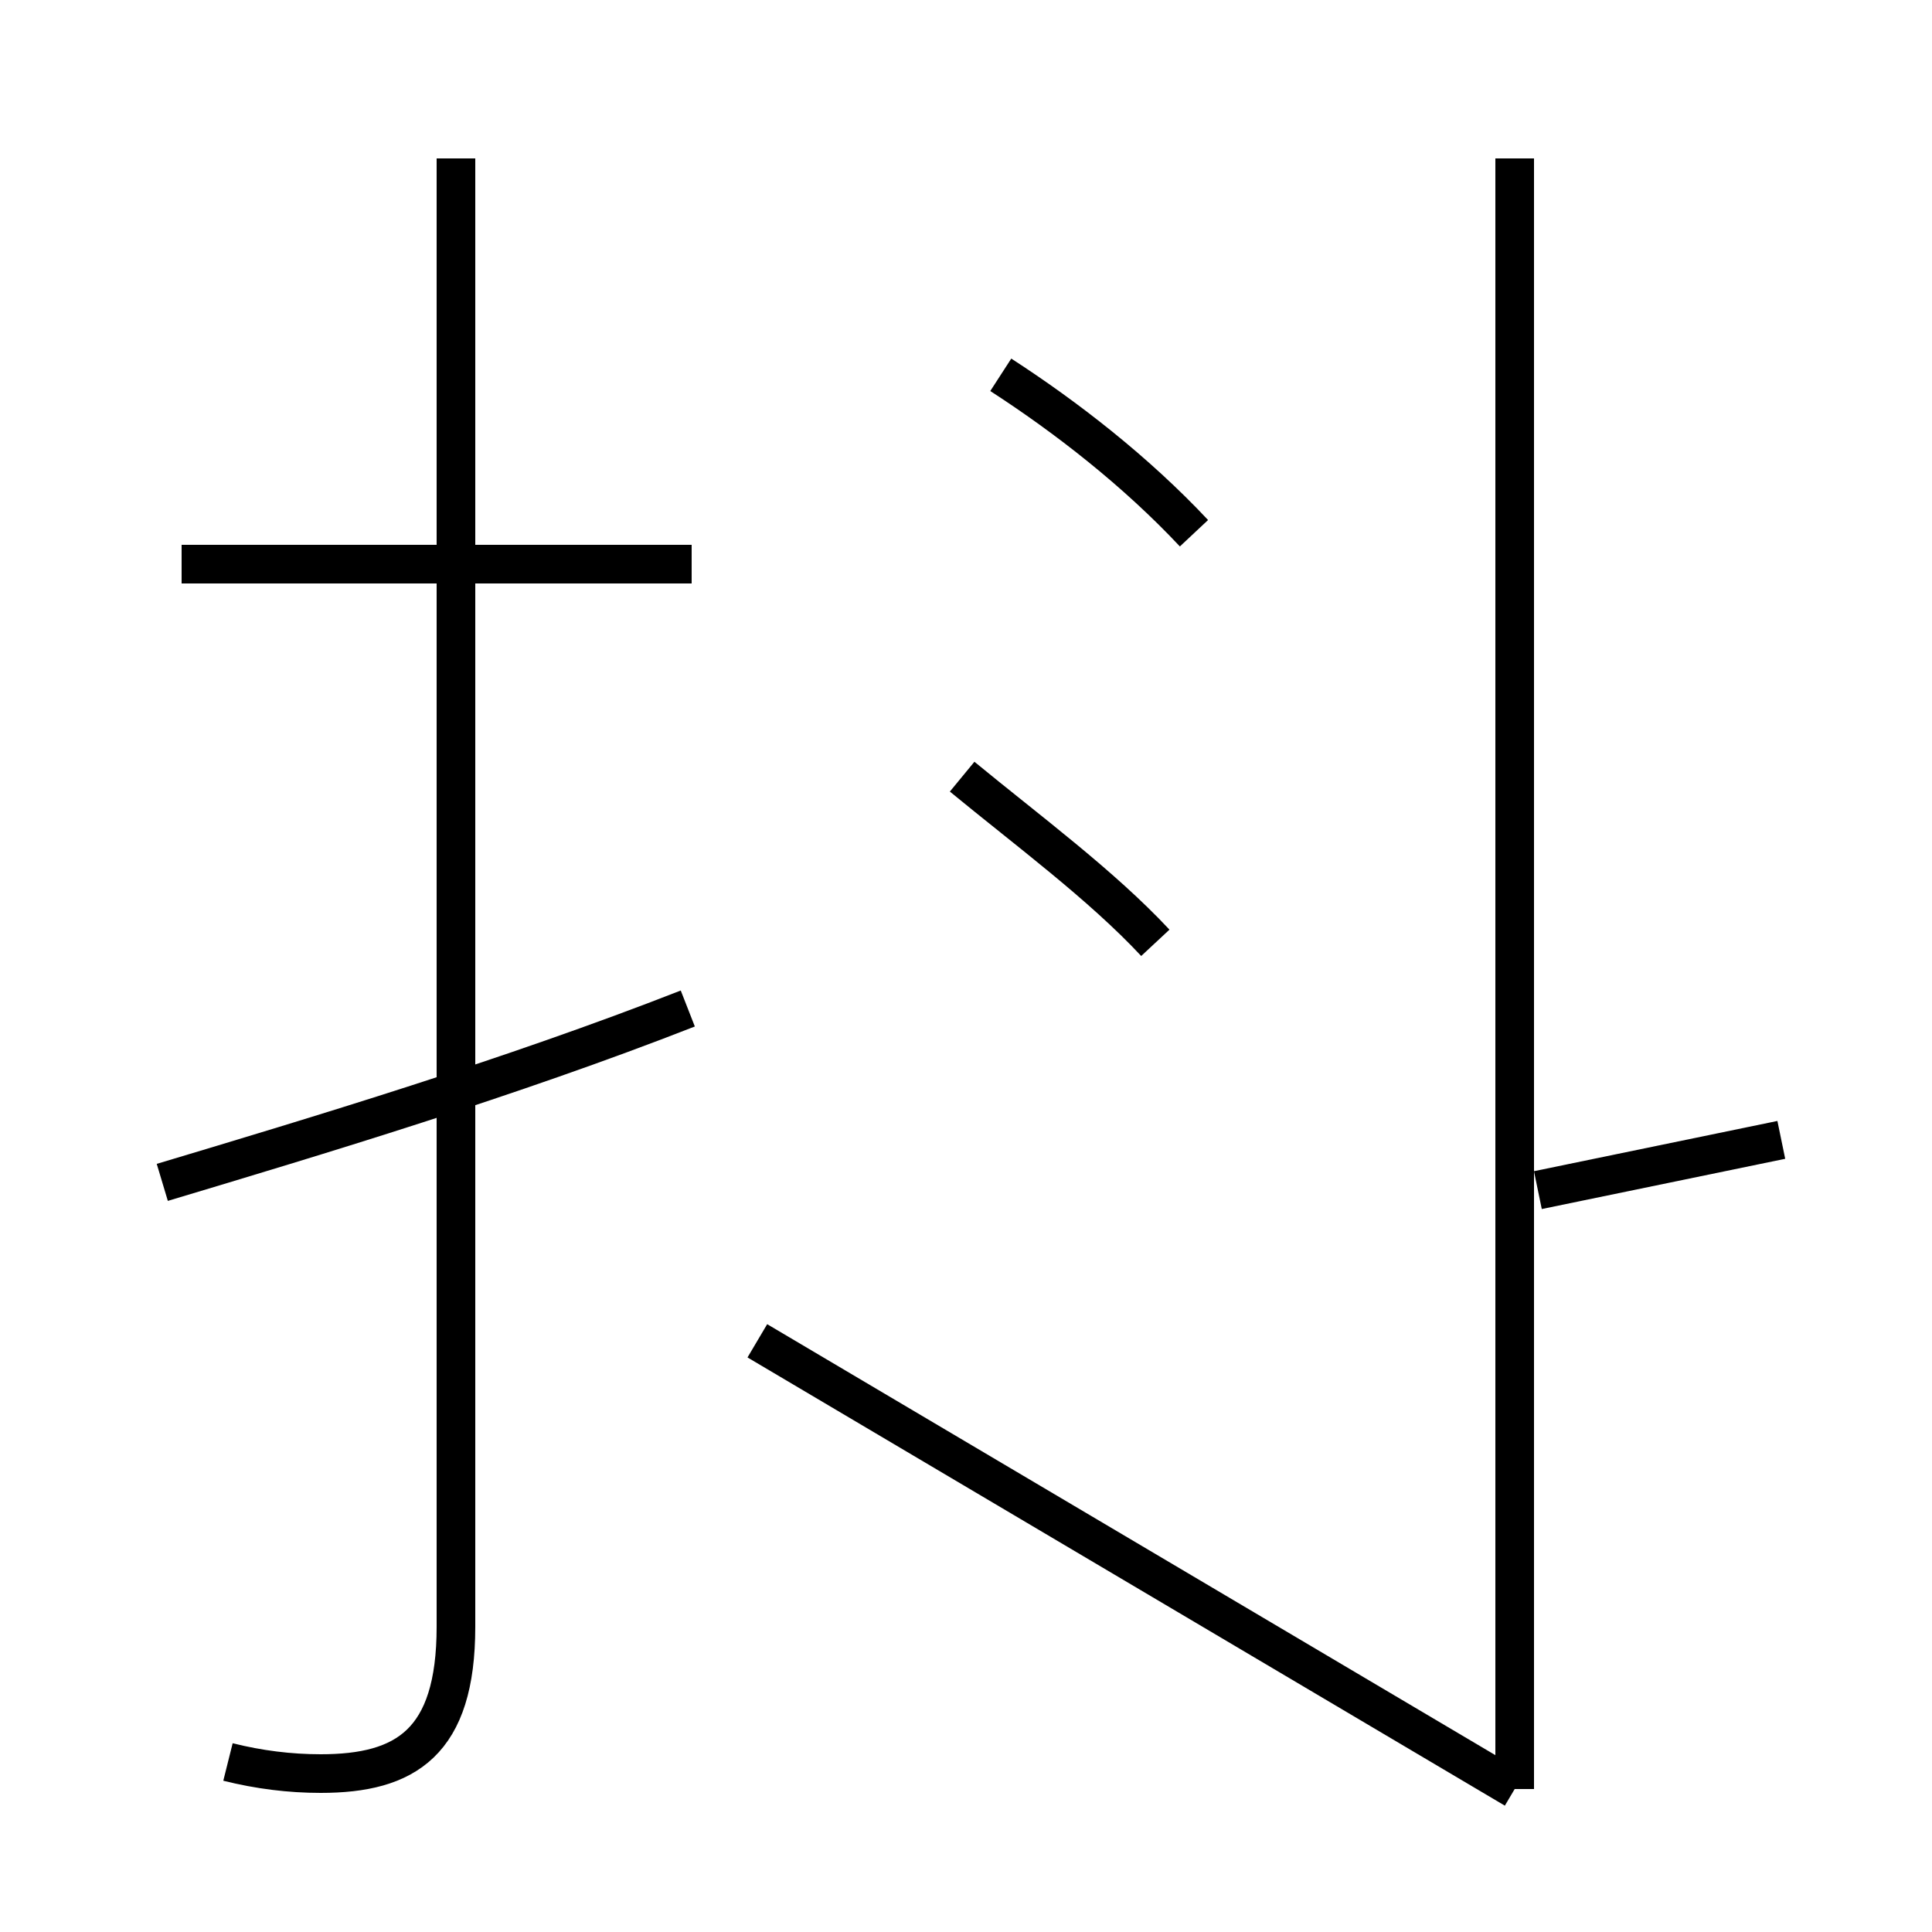 <?xml version='1.0' encoding='utf8'?>
<svg viewBox="0.0 -44.0 50.0 50.0" version="1.1" xmlns="http://www.w3.org/2000/svg">
<rect x="0.0" y="-44.0" width="50.0" height="50.0" fill="#808080" stroke="none"/>
<rect x="-1000" y="-1000" width="2000" height="2000" stroke="white" fill="white"/>
<g style="fill:none; stroke:#000000;  stroke-width:1">
<path d="M 5.9 -1.6 C 6.7 -1.8 7.5 -1.9 8.3 -1.9 C 10.5 -1.9 11.8 -1.1 11.8 1.9 L 11.8 39.9 M 4.2 13.4 C 8.2 14.6 13.2 16.1 17.8 17.9 M 17.9 29.4 L 4.7 29.4 M 11.8 29.6 L 11.8 39.9 M 19.6 9.3 L 39.2 -2.3 M 46.1 14.5 L 39.8 13.2 M 39.2 39.9 L 39.2 -2.3 M 30.9 30.2 C 29.4 31.8 27.6 33.2 25.9 34.3 M 29.9 19.6 C 28.5 21.1 26.6 22.5 24.9 23.9 " transform="scale(1, -1)" />
</g>
</svg>